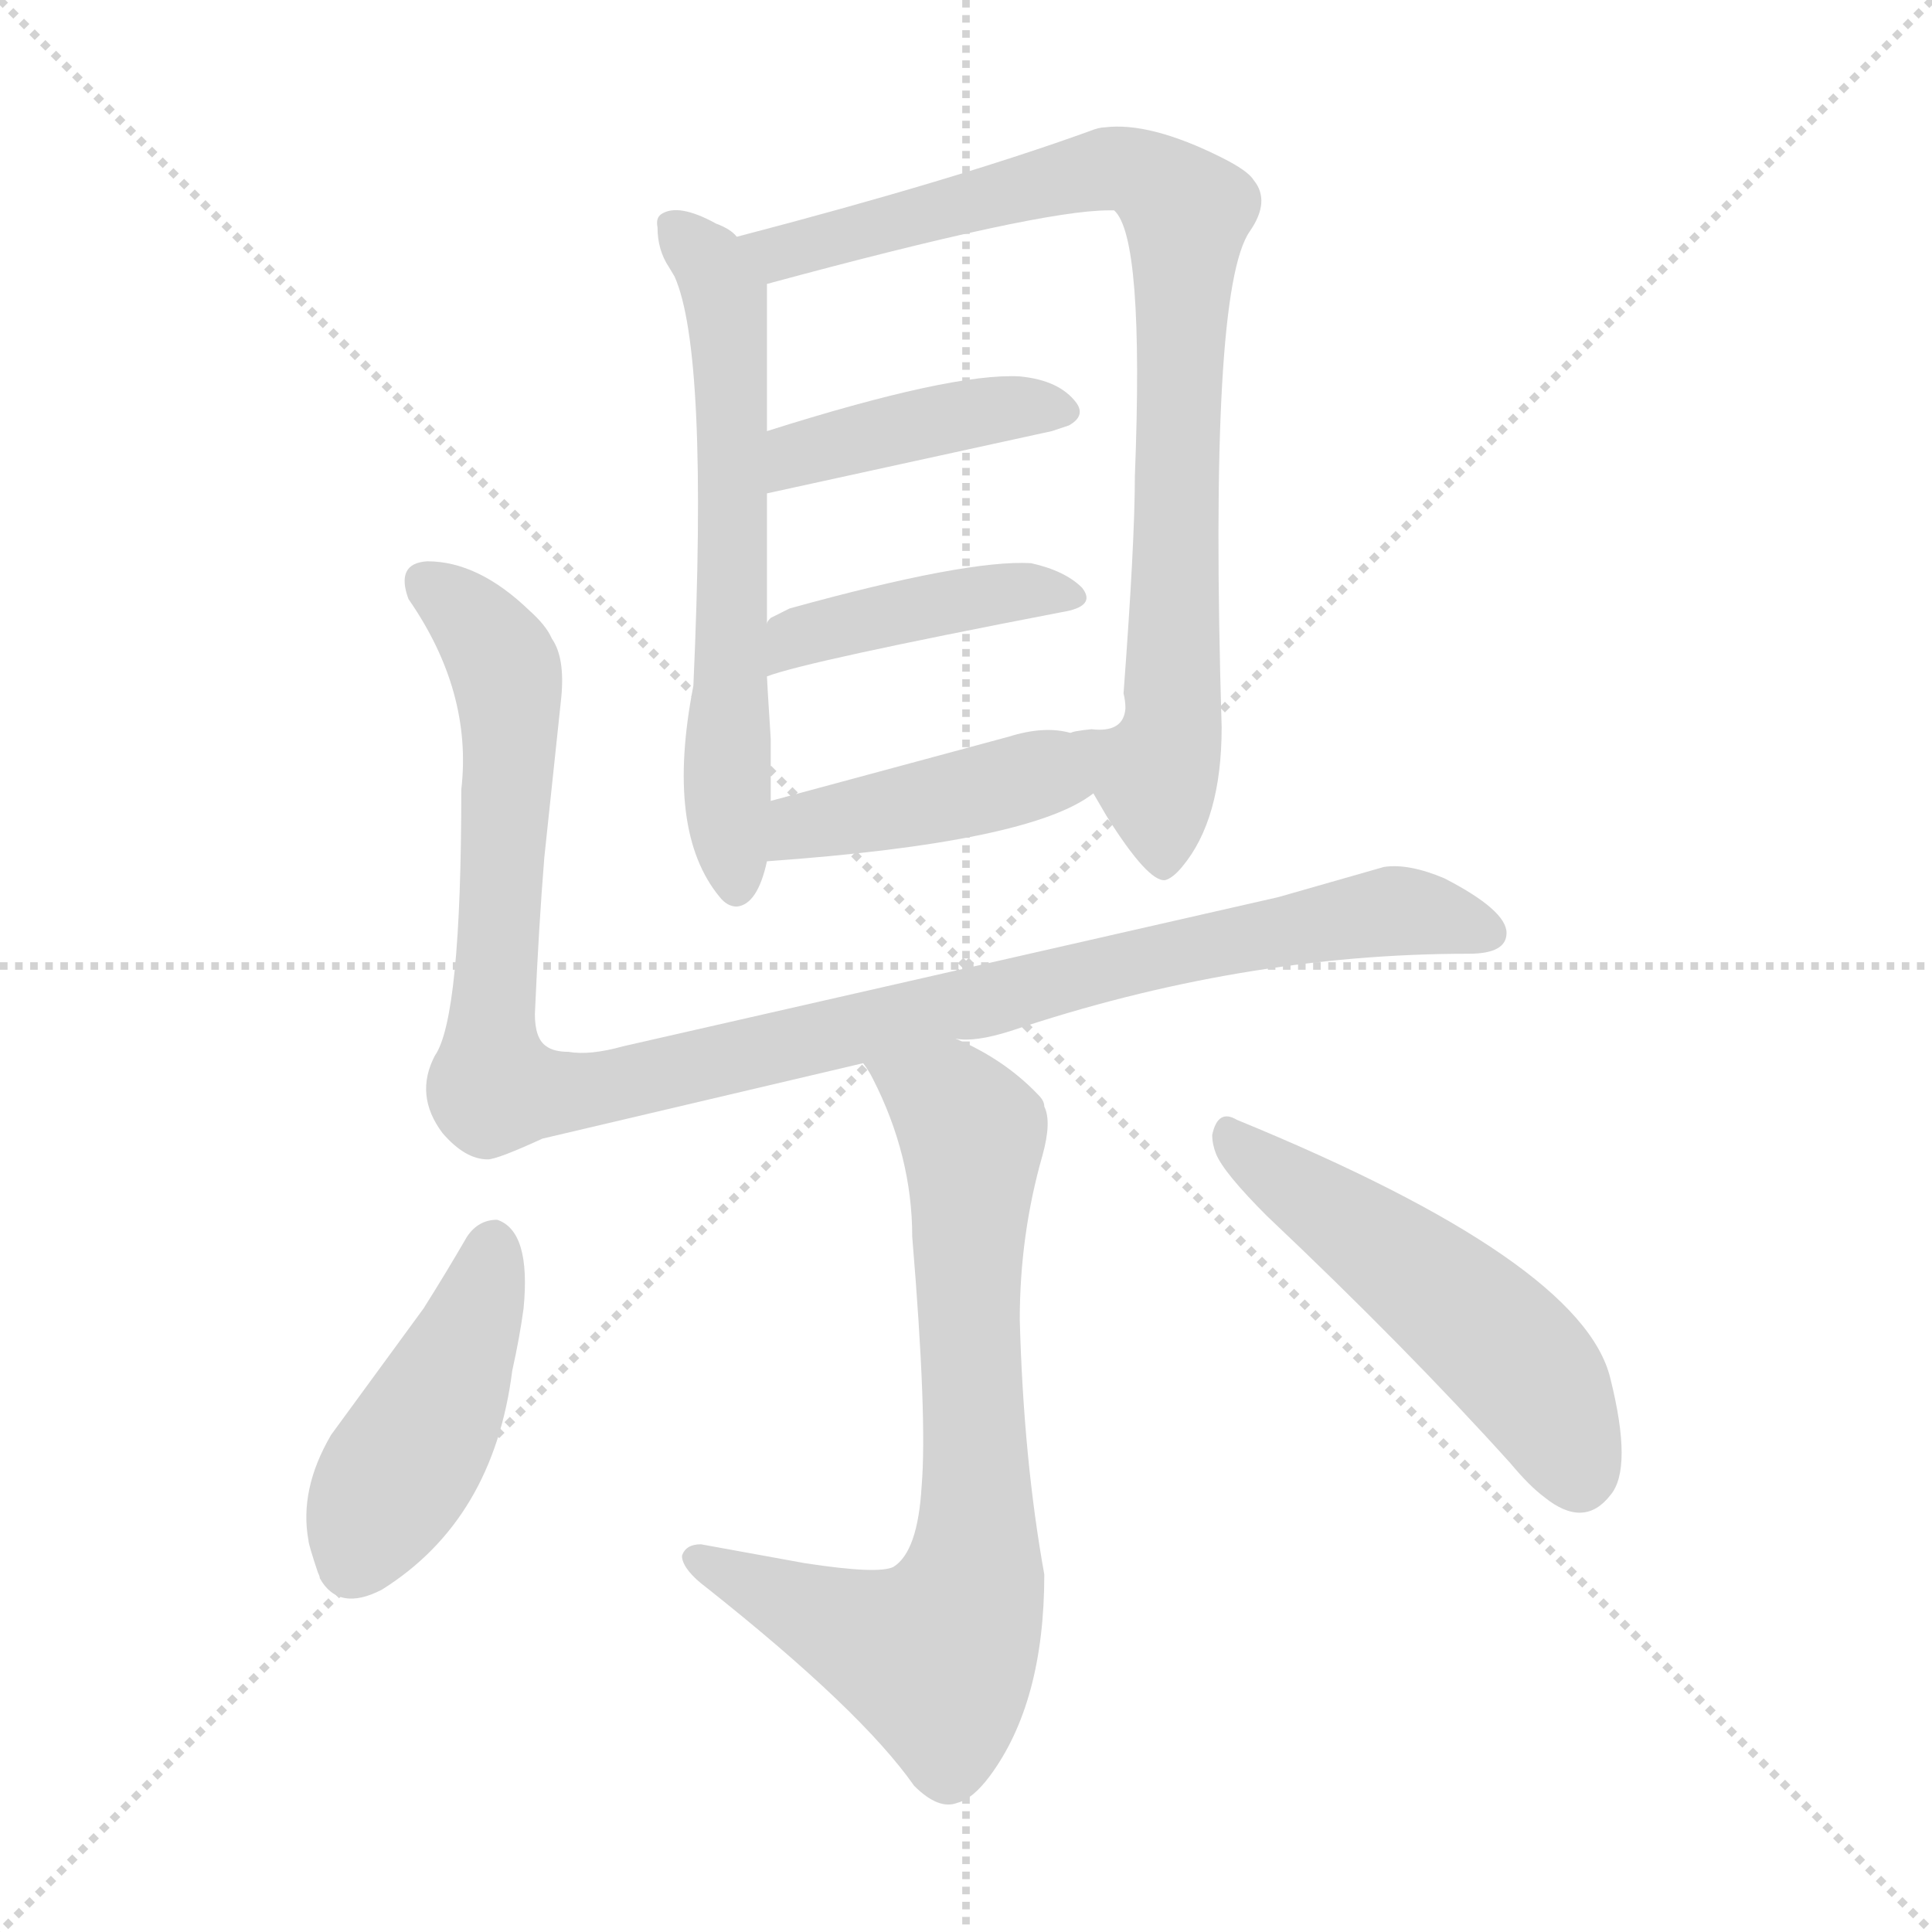 <svg version="1.1" viewBox="0 0 1024 1024" xmlns="http://www.w3.org/2000/svg">
  <g stroke="lightgray" stroke-dasharray="1,1" stroke-width="1" transform="scale(4, 4)">
    <line x1="0" y1="0" x2="256" y2="256"></line>
    <line x1="256" y1="0" x2="0" y2="256"></line>
    <line x1="128" y1="0" x2="128" y2="256"></line>
    <line x1="0" y1="128" x2="256" y2="128"></line>
  </g>
<g transform="scale(1, -1) translate(0, -900)">
   <style type="text/css">
    @keyframes keyframes0 {
      from {
       stroke: blue;
       stroke-dashoffset: 616;
       stroke-width: 128;
       }
       67% {
       animation-timing-function: step-end;
       stroke: blue;
       stroke-dashoffset: 0;
       stroke-width: 128;
       }
       to {
       stroke: black;
       stroke-width: 1024;
       }
       }
       #make-me-a-hanzi-animation-0 {
         animation: keyframes0 0.751s both;
         animation-delay: 0s;
         animation-timing-function: linear;
       }
    @keyframes keyframes1 {
      from {
       stroke: blue;
       stroke-dashoffset: 847;
       stroke-width: 128;
       }
       73% {
       animation-timing-function: step-end;
       stroke: blue;
       stroke-dashoffset: 0;
       stroke-width: 128;
       }
       to {
       stroke: black;
       stroke-width: 1024;
       }
       }
       #make-me-a-hanzi-animation-1 {
         animation: keyframes1 0.939s both;
         animation-delay: 0.751s;
         animation-timing-function: linear;
       }
    @keyframes keyframes2 {
      from {
       stroke: blue;
       stroke-dashoffset: 413;
       stroke-width: 128;
       }
       57% {
       animation-timing-function: step-end;
       stroke: blue;
       stroke-dashoffset: 0;
       stroke-width: 128;
       }
       to {
       stroke: black;
       stroke-width: 1024;
       }
       }
       #make-me-a-hanzi-animation-2 {
         animation: keyframes2 0.586s both;
         animation-delay: 1.691s;
         animation-timing-function: linear;
       }
    @keyframes keyframes3 {
      from {
       stroke: blue;
       stroke-dashoffset: 423;
       stroke-width: 128;
       }
       58% {
       animation-timing-function: step-end;
       stroke: blue;
       stroke-dashoffset: 0;
       stroke-width: 128;
       }
       to {
       stroke: black;
       stroke-width: 1024;
       }
       }
       #make-me-a-hanzi-animation-3 {
         animation: keyframes3 0.594s both;
         animation-delay: 2.277s;
         animation-timing-function: linear;
       }
    @keyframes keyframes4 {
      from {
       stroke: blue;
       stroke-dashoffset: 424;
       stroke-width: 128;
       }
       58% {
       animation-timing-function: step-end;
       stroke: blue;
       stroke-dashoffset: 0;
       stroke-width: 128;
       }
       to {
       stroke: black;
       stroke-width: 1024;
       }
       }
       #make-me-a-hanzi-animation-4 {
         animation: keyframes4 0.595s both;
         animation-delay: 2.871s;
         animation-timing-function: linear;
       }
    @keyframes keyframes5 {
      from {
       stroke: blue;
       stroke-dashoffset: 1078;
       stroke-width: 128;
       }
       78% {
       animation-timing-function: step-end;
       stroke: blue;
       stroke-dashoffset: 0;
       stroke-width: 128;
       }
       to {
       stroke: black;
       stroke-width: 1024;
       }
       }
       #make-me-a-hanzi-animation-5 {
         animation: keyframes5 1.127s both;
         animation-delay: 3.466s;
         animation-timing-function: linear;
       }
    @keyframes keyframes6 {
      from {
       stroke: blue;
       stroke-dashoffset: 741;
       stroke-width: 128;
       }
       71% {
       animation-timing-function: step-end;
       stroke: blue;
       stroke-dashoffset: 0;
       stroke-width: 128;
       }
       to {
       stroke: black;
       stroke-width: 1024;
       }
       }
       #make-me-a-hanzi-animation-6 {
         animation: keyframes6 0.853s both;
         animation-delay: 4.593s;
         animation-timing-function: linear;
       }
    @keyframes keyframes7 {
      from {
       stroke: blue;
       stroke-dashoffset: 445;
       stroke-width: 128;
       }
       59% {
       animation-timing-function: step-end;
       stroke: blue;
       stroke-dashoffset: 0;
       stroke-width: 128;
       }
       to {
       stroke: black;
       stroke-width: 1024;
       }
       }
       #make-me-a-hanzi-animation-7 {
         animation: keyframes7 0.612s both;
         animation-delay: 5.446s;
         animation-timing-function: linear;
       }
    @keyframes keyframes8 {
      from {
       stroke: blue;
       stroke-dashoffset: 517;
       stroke-width: 128;
       }
       63% {
       animation-timing-function: step-end;
       stroke: blue;
       stroke-dashoffset: 0;
       stroke-width: 128;
       }
       to {
       stroke: black;
       stroke-width: 1024;
       }
       }
       #make-me-a-hanzi-animation-8 {
         animation: keyframes8 0.671s both;
         animation-delay: 6.058s;
         animation-timing-function: linear;
       }
</style>
<path d="M 390.5 774.5 Q 387.5 778.5 379.5 781.5 Q 359.5 792.5 350.5 786.5 Q 347.5 784.5 348.5 779.5 Q 348.5 767.5 354.5 758.5 L 357.5 753.5 Q 375.5 713.5 367.5 536.5 Q 352.5 459.5 381.5 424.5 Q 385.5 419.5 390.5 419.5 Q 401.5 420.5 406.5 443.5 L 408.5 475.5 L 408.5 500.5 L 408.5 508.5 Q 406.5 539.5 406.5 541.5 L 406.5 569.5 L 406.5 638.5 L 406.5 671.5 L 406.5 749.5 C 406.5 763.5 406.5 763.5 390.5 774.5 Z" fill="lightgray"></path> 
<path d="M 579.5 479.5 L 586.5 467.5 Q 608.5 432.5 617.5 433.5 Q 621.5 434.5 626.5 440.5 Q 647.5 465.5 647.5 514.5 Q 640.5 746.5 662.5 777.5 Q 673.5 793.5 664.5 804.5 Q 661.5 809.5 647.5 816.5 Q 609.5 835.5 585.5 832.5 Q 582.5 832.5 577.5 830.5 Q 505.5 804.5 390.5 774.5 C 361.5 766.5 377.5 741.5 406.5 749.5 Q 550.5 788.5 587.5 788.5 Q 589.5 788.5 590.5 788.5 Q 606.5 774.5 601.5 647.5 Q 601.5 612.5 595.5 532.5 Q 596.5 528.5 596.5 524.5 Q 595.5 511.5 578.5 513.5 Q 568.5 512.5 567.5 511.5 C 560.5 510.5 564.5 505.5 579.5 479.5 Z" fill="lightgray"></path> 
<path d="M 406.5 638.5 L 557.5 671.5 Q 563.5 673.5 566.5 674.5 Q 575.5 679.5 570.5 686.5 Q 561.5 698.5 540.5 700.5 Q 504.5 702.5 406.5 671.5 C 377.5 662.5 377.5 632.5 406.5 638.5 Z" fill="lightgray"></path> 
<path d="M 406.5 541.5 Q 427.5 549.5 562.5 575.5 Q 581.5 578.5 573.5 588.5 Q 564.5 597.5 546.5 601.5 Q 512.5 603.5 418.5 577.5 L 408.5 572.5 Q 406.5 570.5 406.5 569.5 C 385.5 548.5 378.5 532.5 406.5 541.5 Z" fill="lightgray"></path> 
<path d="M 406.5 443.5 Q 546.5 453.5 579.5 479.5 C 604.5 496.5 596.5 505.5 567.5 511.5 Q 553.5 515.5 534.5 509.5 L 408.5 475.5 C 379.5 467.5 376.5 441.5 406.5 443.5 Z" fill="lightgray"></path> 
<path d="M 506.5 349.5 Q 516.5 347.5 535.5 353.5 Q 657.5 394.5 778.5 394.5 Q 798.5 394.5 798.5 405.5 Q 798.5 417.5 765.5 434.5 Q 746.5 442.5 733.5 440.5 L 677.5 424.5 L 330.5 345.5 Q 312.5 340.5 301.5 342.5 Q 293.5 342.5 289.5 345.5 Q 283.5 349.5 283.5 362.5 Q 285.5 408.5 288.5 445.5 L 297.5 530.5 Q 299.5 551.5 292.5 561.5 Q 289.5 568.5 280.5 576.5 Q 253.5 602.5 226.5 602.5 Q 209.5 601.5 216.5 582.5 Q 250.5 533.5 244.5 481.5 Q 244.5 360.5 230.5 340.5 Q 219.5 319.5 234.5 299.5 Q 246.5 285.5 258.5 285.5 Q 263.5 285.5 287.5 296.5 L 457.5 336.5 L 506.5 349.5 Z" fill="lightgray"></path> 
<path d="M 457.5 336.5 Q 460.5 332.5 462.5 328.5 Q 483.5 287.5 483.5 244.5 Q 491.5 148.5 488.5 112.5 Q 486.5 77.5 473.5 69.5 Q 465.5 65.5 426.5 71.5 L 371.5 81.5 Q 363.5 81.5 361.5 75.5 L 361.5 74.5 Q 362.5 67.5 374.5 58.5 Q 456.5 -6.5 484.5 -46.5 Q 497.5 -59.5 507.5 -55.5 Q 515.5 -53.5 524.5 -41.5 Q 553.5 -2.5 553.5 65.5 Q 542.5 126.5 540.5 200.5 Q 540.5 245.5 552.5 287.5 Q 557.5 305.5 553.5 313.5 Q 553.5 316.5 550.5 319.5 Q 532.5 338.5 506.5 349.5 C 479.5 362.5 442.5 362.5 457.5 336.5 Z" fill="lightgray"></path> 
<path d="M 247.5 244.5 Q 236.5 225.5 224.5 206.5 L 175.5 139.5 Q 158.5 110.5 163.5 83.5 Q 163.5 81.5 168.5 66.5 Q 169.5 64.5 169.5 63.5 Q 179.5 45.5 202.5 57.5 Q 261.5 94.5 271.5 173.5 Q 275.5 191.5 277.5 206.5 Q 281.5 247.5 263.5 253.5 Q 253.5 253.5 247.5 244.5 Z" fill="lightgray"></path> 
<path d="M 642.5 298.5 Q 642.5 293.5 644.5 288.5 Q 648.5 278.5 671.5 255.5 Q 745.5 185.5 800.5 124.5 Q 810.5 112.5 818.5 106.5 Q 839.5 89.5 853.5 107.5 Q 865.5 121.5 853.5 169.5 Q 838.5 231.5 655.5 306.5 Q 645.5 312.5 642.5 298.5 Z" fill="lightgray"></path> 
      <clipPath id="make-me-a-hanzi-clip-0">
      <path d="M 390.5 774.5 Q 387.5 778.5 379.5 781.5 Q 359.5 792.5 350.5 786.5 Q 347.5 784.5 348.5 779.5 Q 348.5 767.5 354.5 758.5 L 357.5 753.5 Q 375.5 713.5 367.5 536.5 Q 352.5 459.5 381.5 424.5 Q 385.5 419.5 390.5 419.5 Q 401.5 420.5 406.5 443.5 L 408.5 475.5 L 408.5 500.5 L 408.5 508.5 Q 406.5 539.5 406.5 541.5 L 406.5 569.5 L 406.5 638.5 L 406.5 671.5 L 406.5 749.5 C 406.5 763.5 406.5 763.5 390.5 774.5 Z" fill="lightgray"></path>
      </clipPath>
      <path clip-path="url(#make-me-a-hanzi-clip-0)" d="M 357.5 780.5 L 378.5 757.5 L 386.5 726.5 L 385.5 467.5 L 390.5 429.5 " fill="none" id="make-me-a-hanzi-animation-0" stroke-dasharray="488 976" stroke-linecap="round"></path>

      <clipPath id="make-me-a-hanzi-clip-1">
      <path d="M 579.5 479.5 L 586.5 467.5 Q 608.5 432.5 617.5 433.5 Q 621.5 434.5 626.5 440.5 Q 647.5 465.5 647.5 514.5 Q 640.5 746.5 662.5 777.5 Q 673.5 793.5 664.5 804.5 Q 661.5 809.5 647.5 816.5 Q 609.5 835.5 585.5 832.5 Q 582.5 832.5 577.5 830.5 Q 505.5 804.5 390.5 774.5 C 361.5 766.5 377.5 741.5 406.5 749.5 Q 550.5 788.5 587.5 788.5 Q 589.5 788.5 590.5 788.5 Q 606.5 774.5 601.5 647.5 Q 601.5 612.5 595.5 532.5 Q 596.5 528.5 596.5 524.5 Q 595.5 511.5 578.5 513.5 Q 568.5 512.5 567.5 511.5 C 560.5 510.5 564.5 505.5 579.5 479.5 Z" fill="lightgray"></path>
      </clipPath>
      <path clip-path="url(#make-me-a-hanzi-clip-1)" d="M 400.5 772.5 L 415.5 763.5 L 586.5 810.5 L 607.5 806.5 L 629.5 787.5 L 622.5 660.5 L 623.5 527.5 L 612.5 488.5 L 617.5 443.5 " fill="none" id="make-me-a-hanzi-animation-1" stroke-dasharray="719 1438" stroke-linecap="round"></path>

      <clipPath id="make-me-a-hanzi-clip-2">
      <path d="M 406.5 638.5 L 557.5 671.5 Q 563.5 673.5 566.5 674.5 Q 575.5 679.5 570.5 686.5 Q 561.5 698.5 540.5 700.5 Q 504.5 702.5 406.5 671.5 C 377.5 662.5 377.5 632.5 406.5 638.5 Z" fill="lightgray"></path>
      </clipPath>
      <path clip-path="url(#make-me-a-hanzi-clip-2)" d="M 413.5 644.5 L 424.5 659.5 L 460.5 669.5 L 536.5 684.5 L 560.5 683.5 " fill="none" id="make-me-a-hanzi-animation-2" stroke-dasharray="285 570" stroke-linecap="round"></path>

      <clipPath id="make-me-a-hanzi-clip-3">
      <path d="M 406.5 541.5 Q 427.5 549.5 562.5 575.5 Q 581.5 578.5 573.5 588.5 Q 564.5 597.5 546.5 601.5 Q 512.5 603.5 418.5 577.5 L 408.5 572.5 Q 406.5 570.5 406.5 569.5 C 385.5 548.5 378.5 532.5 406.5 541.5 Z" fill="lightgray"></path>
      </clipPath>
      <path clip-path="url(#make-me-a-hanzi-clip-3)" d="M 407.5 548.5 L 420.5 560.5 L 451.5 571.5 L 534.5 586.5 L 566.5 583.5 " fill="none" id="make-me-a-hanzi-animation-3" stroke-dasharray="295 590" stroke-linecap="round"></path>

      <clipPath id="make-me-a-hanzi-clip-4">
      <path d="M 406.5 443.5 Q 546.5 453.5 579.5 479.5 C 604.5 496.5 596.5 505.5 567.5 511.5 Q 553.5 515.5 534.5 509.5 L 408.5 475.5 C 379.5 467.5 376.5 441.5 406.5 443.5 Z" fill="lightgray"></path>
      </clipPath>
      <path clip-path="url(#make-me-a-hanzi-clip-4)" d="M 417.5 448.5 L 424.5 462.5 L 551.5 489.5 L 572.5 482.5 " fill="none" id="make-me-a-hanzi-animation-4" stroke-dasharray="296 592" stroke-linecap="round"></path>

      <clipPath id="make-me-a-hanzi-clip-5">
      <path d="M 506.5 349.5 Q 516.5 347.5 535.5 353.5 Q 657.5 394.5 778.5 394.5 Q 798.5 394.5 798.5 405.5 Q 798.5 417.5 765.5 434.5 Q 746.5 442.5 733.5 440.5 L 677.5 424.5 L 330.5 345.5 Q 312.5 340.5 301.5 342.5 Q 293.5 342.5 289.5 345.5 Q 283.5 349.5 283.5 362.5 Q 285.5 408.5 288.5 445.5 L 297.5 530.5 Q 299.5 551.5 292.5 561.5 Q 289.5 568.5 280.5 576.5 Q 253.5 602.5 226.5 602.5 Q 209.5 601.5 216.5 582.5 Q 250.5 533.5 244.5 481.5 Q 244.5 360.5 230.5 340.5 Q 219.5 319.5 234.5 299.5 Q 246.5 285.5 258.5 285.5 Q 263.5 285.5 287.5 296.5 L 457.5 336.5 L 506.5 349.5 Z" fill="lightgray"></path>
      </clipPath>
      <path clip-path="url(#make-me-a-hanzi-clip-5)" d="M 225.5 590.5 L 257.5 563.5 L 268.5 540.5 L 259.5 342.5 L 265.5 321.5 L 337.5 326.5 L 718.5 414.5 L 752.5 416.5 L 788.5 406.5 " fill="none" id="make-me-a-hanzi-animation-5" stroke-dasharray="950 1900" stroke-linecap="round"></path>

      <clipPath id="make-me-a-hanzi-clip-6">
      <path d="M 457.5 336.5 Q 460.5 332.5 462.5 328.5 Q 483.5 287.5 483.5 244.5 Q 491.5 148.5 488.5 112.5 Q 486.5 77.5 473.5 69.5 Q 465.5 65.5 426.5 71.5 L 371.5 81.5 Q 363.5 81.5 361.5 75.5 L 361.5 74.5 Q 362.5 67.5 374.5 58.5 Q 456.5 -6.5 484.5 -46.5 Q 497.5 -59.5 507.5 -55.5 Q 515.5 -53.5 524.5 -41.5 Q 553.5 -2.5 553.5 65.5 Q 542.5 126.5 540.5 200.5 Q 540.5 245.5 552.5 287.5 Q 557.5 305.5 553.5 313.5 Q 553.5 316.5 550.5 319.5 Q 532.5 338.5 506.5 349.5 C 479.5 362.5 442.5 362.5 457.5 336.5 Z" fill="lightgray"></path>
      </clipPath>
      <path clip-path="url(#make-me-a-hanzi-clip-6)" d="M 464.5 335.5 L 503.5 315.5 L 515.5 299.5 L 514.5 57.5 L 495.5 21.5 L 427.5 45.5 L 368.5 75.5 " fill="none" id="make-me-a-hanzi-animation-6" stroke-dasharray="613 1226" stroke-linecap="round"></path>

      <clipPath id="make-me-a-hanzi-clip-7">
      <path d="M 247.5 244.5 Q 236.5 225.5 224.5 206.5 L 175.5 139.5 Q 158.5 110.5 163.5 83.5 Q 163.5 81.5 168.5 66.5 Q 169.5 64.5 169.5 63.5 Q 179.5 45.5 202.5 57.5 Q 261.5 94.5 271.5 173.5 Q 275.5 191.5 277.5 206.5 Q 281.5 247.5 263.5 253.5 Q 253.5 253.5 247.5 244.5 Z" fill="lightgray"></path>
      </clipPath>
      <path clip-path="url(#make-me-a-hanzi-clip-7)" d="M 261.5 242.5 L 238.5 170.5 L 185.5 70.5 " fill="none" id="make-me-a-hanzi-animation-7" stroke-dasharray="317 634" stroke-linecap="round"></path>

      <clipPath id="make-me-a-hanzi-clip-8">
      <path d="M 642.5 298.5 Q 642.5 293.5 644.5 288.5 Q 648.5 278.5 671.5 255.5 Q 745.5 185.5 800.5 124.5 Q 810.5 112.5 818.5 106.5 Q 839.5 89.5 853.5 107.5 Q 865.5 121.5 853.5 169.5 Q 838.5 231.5 655.5 306.5 Q 645.5 312.5 642.5 298.5 Z" fill="lightgray"></path>
      </clipPath>
      <path clip-path="url(#make-me-a-hanzi-clip-8)" d="M 653.5 295.5 L 797.5 185.5 L 814.5 165.5 L 837.5 117.5 " fill="none" id="make-me-a-hanzi-animation-8" stroke-dasharray="389 778" stroke-linecap="round"></path>

</g>
</svg>
